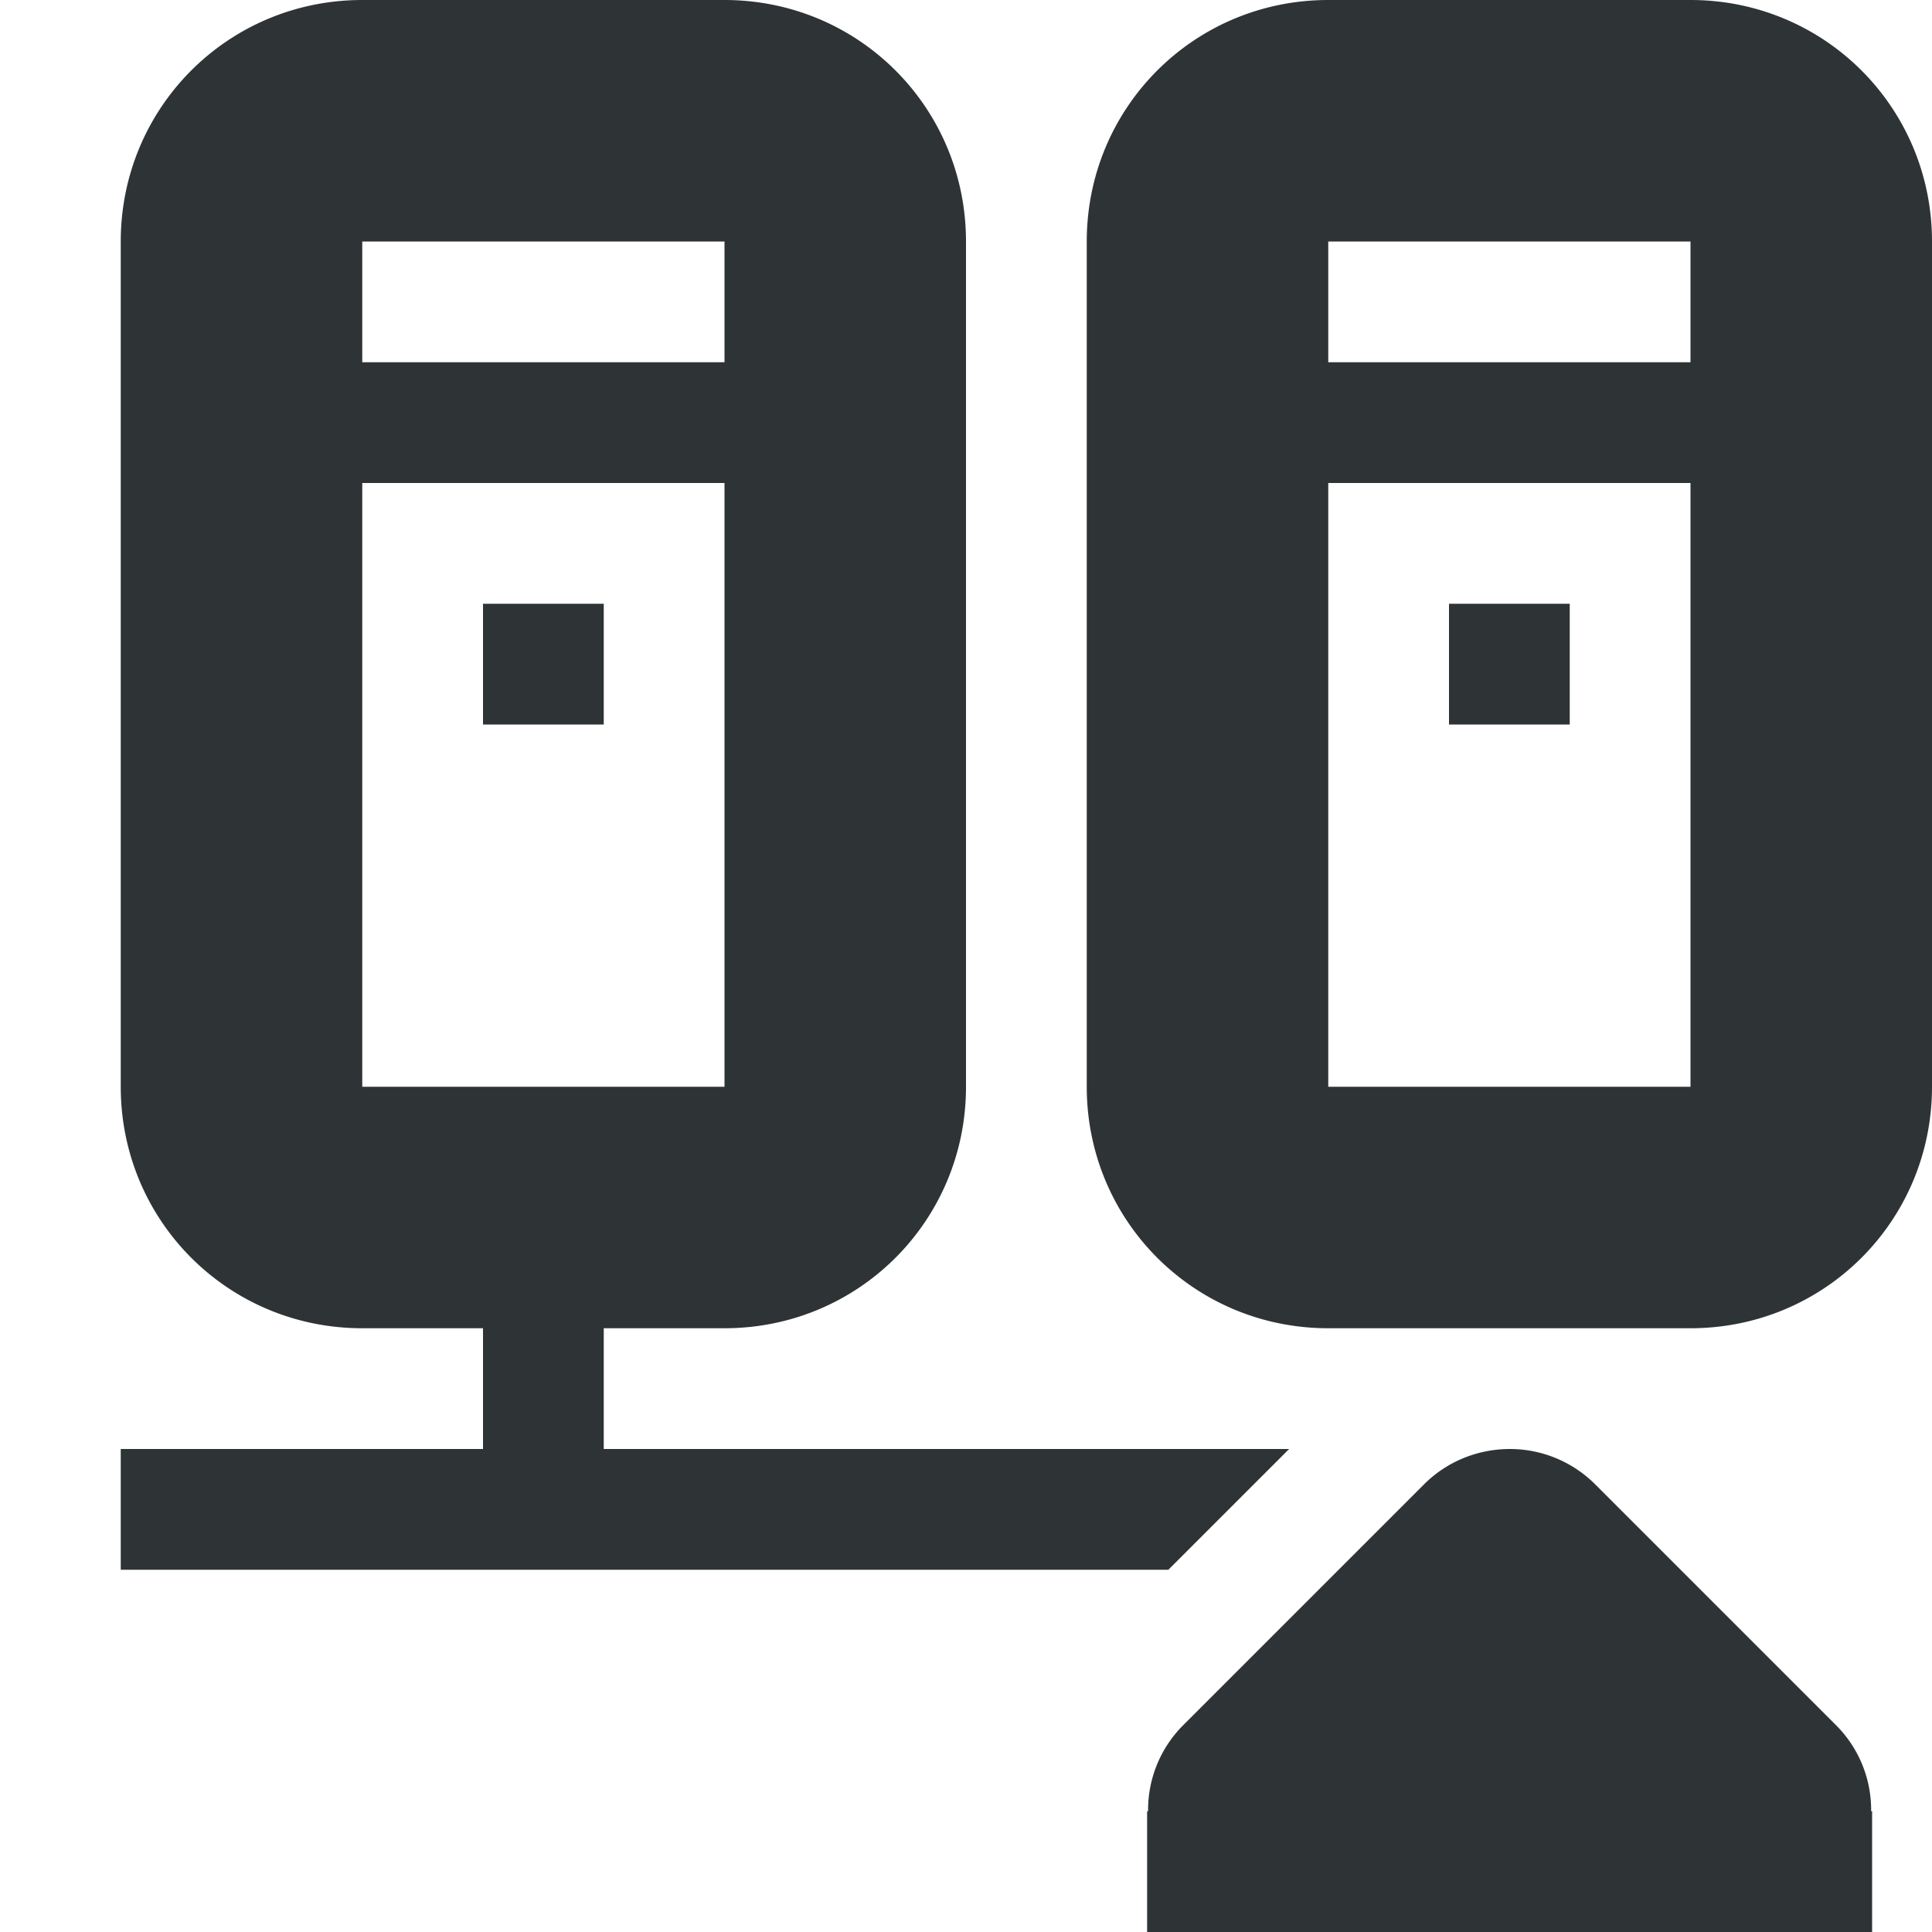 <svg xmlns="http://www.w3.org/2000/svg" width="16" height="16"><g fill="#2e3436"><path d="M4 10v2H1v1h8.676l1-1H5v-2zm0 0"/><path d="M3 0C1.89 0 1 .89 1 2v7c0 1.11.89 2 2 2h3c1.11 0 2-.89 2-2V2c0-1.11-.89-2-2-2zm8 0C9.89 0 9 .89 9 2v7c0 1.11.89 2 2 2h3c1.11 0 2-.89 2-2V2c0-1.11-.89-2-2-2zM3 2h3v1H3zm8 0h3v1h-3zM3 4h3v5H3zm8 0h3v5h-3zM4 5v1h1V5zm8 0v1h1V5zm.504 7c-.258 0-.516.098-.711.293l-2 2a.992.992 0 0 0-.285.707H9.5v1h6.004v-1h-.008a.992.992 0 0 0-.285-.707l-2-2a1 1 0 0 0-.707-.293zm0 0"/></g></svg>